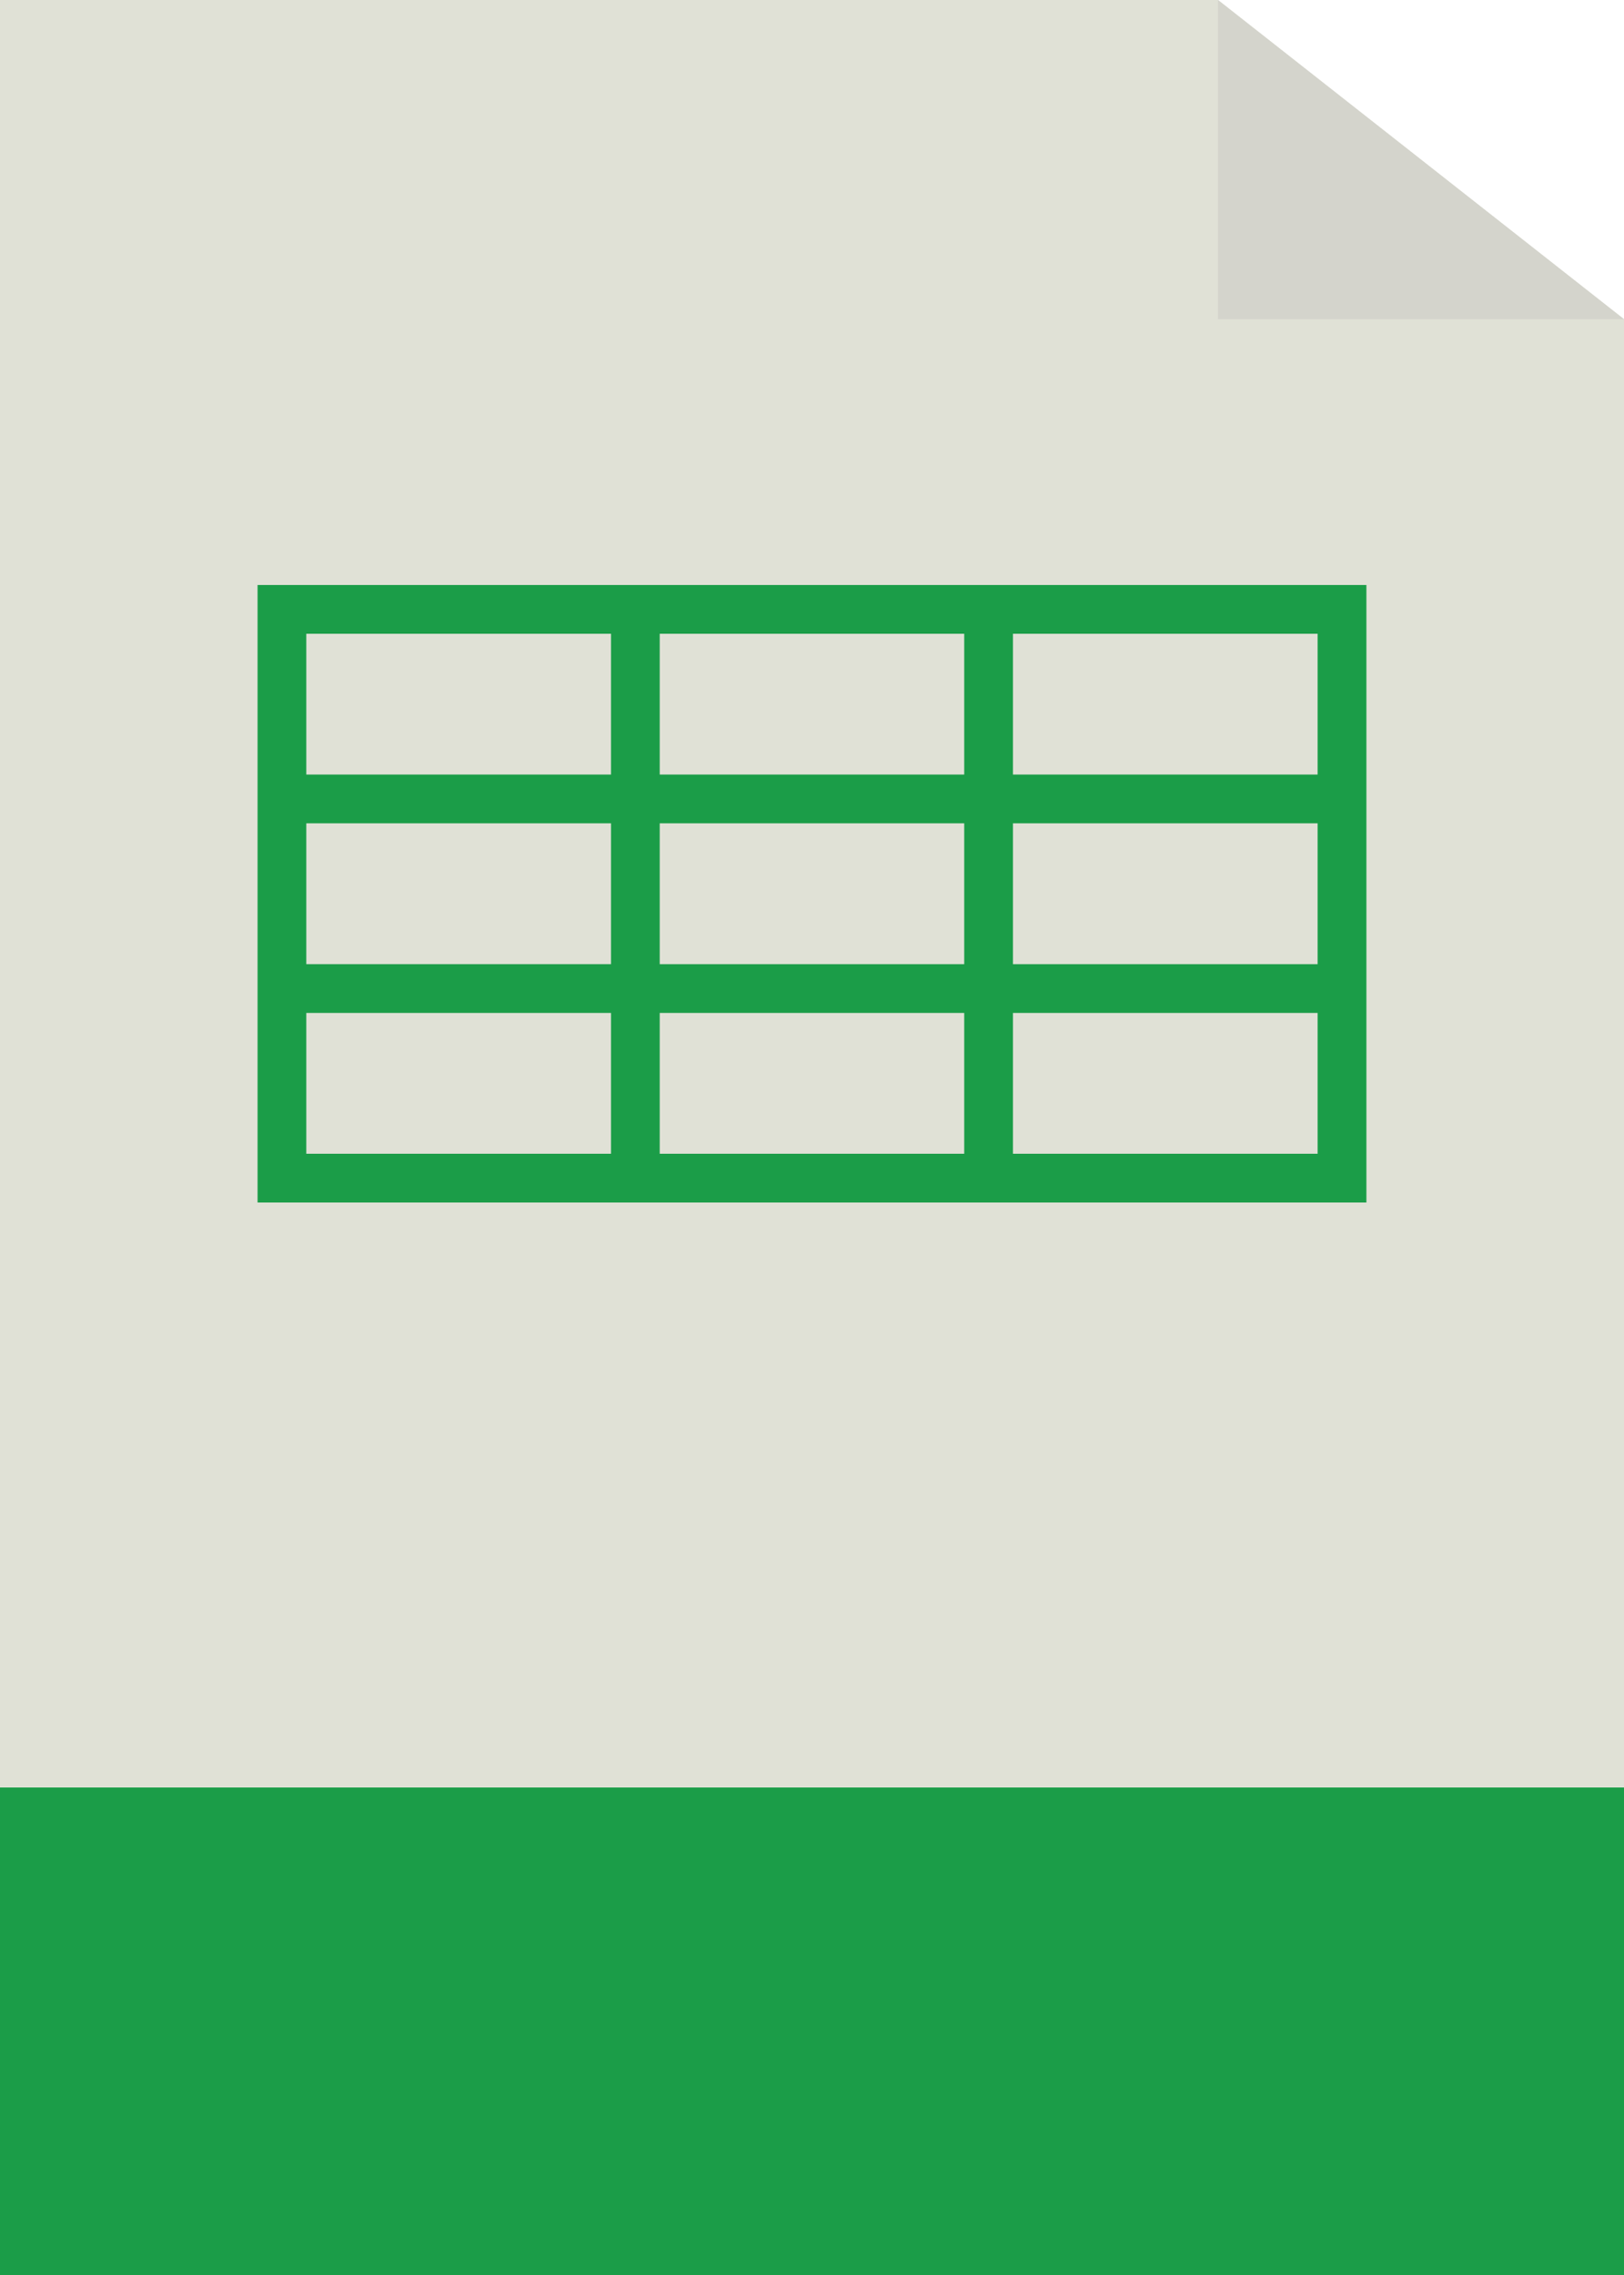 <svg xmlns="http://www.w3.org/2000/svg" width="200" height="280" viewBox="0.5 -1.5 200 280"><path fill="#e0e1d6" d="M.5-1.5v220h200V37.786L150.5-1.5z"/><path fill="#d4d4cc" d="M150.5-1.5v39.286l50-.003z"/><path d="M.5 218.5h200v60H.5zm31.72-148v76h136.556v-76H32.22zm49.527 6h37.5v17.33h-37.5V76.5zm37.5 40.67h-37.5V99.83h37.5v17.338zM38.22 76.5h37.527v17.33H38.22V76.5zm0 23.33h37.527v17.338H38.22V99.83zm37.527 40.67H38.22v-17.33h37.527v17.33zm43.5 0h-37.5v-17.33h37.5v17.33zm43.52 0h-37.52v-17.33h37.52v17.33zm0-23.33h-37.52V99.83h37.52v17.338zm-37.52-23.338V76.5h37.52v17.33h-37.52z" fill="#1b9d48"/></svg>